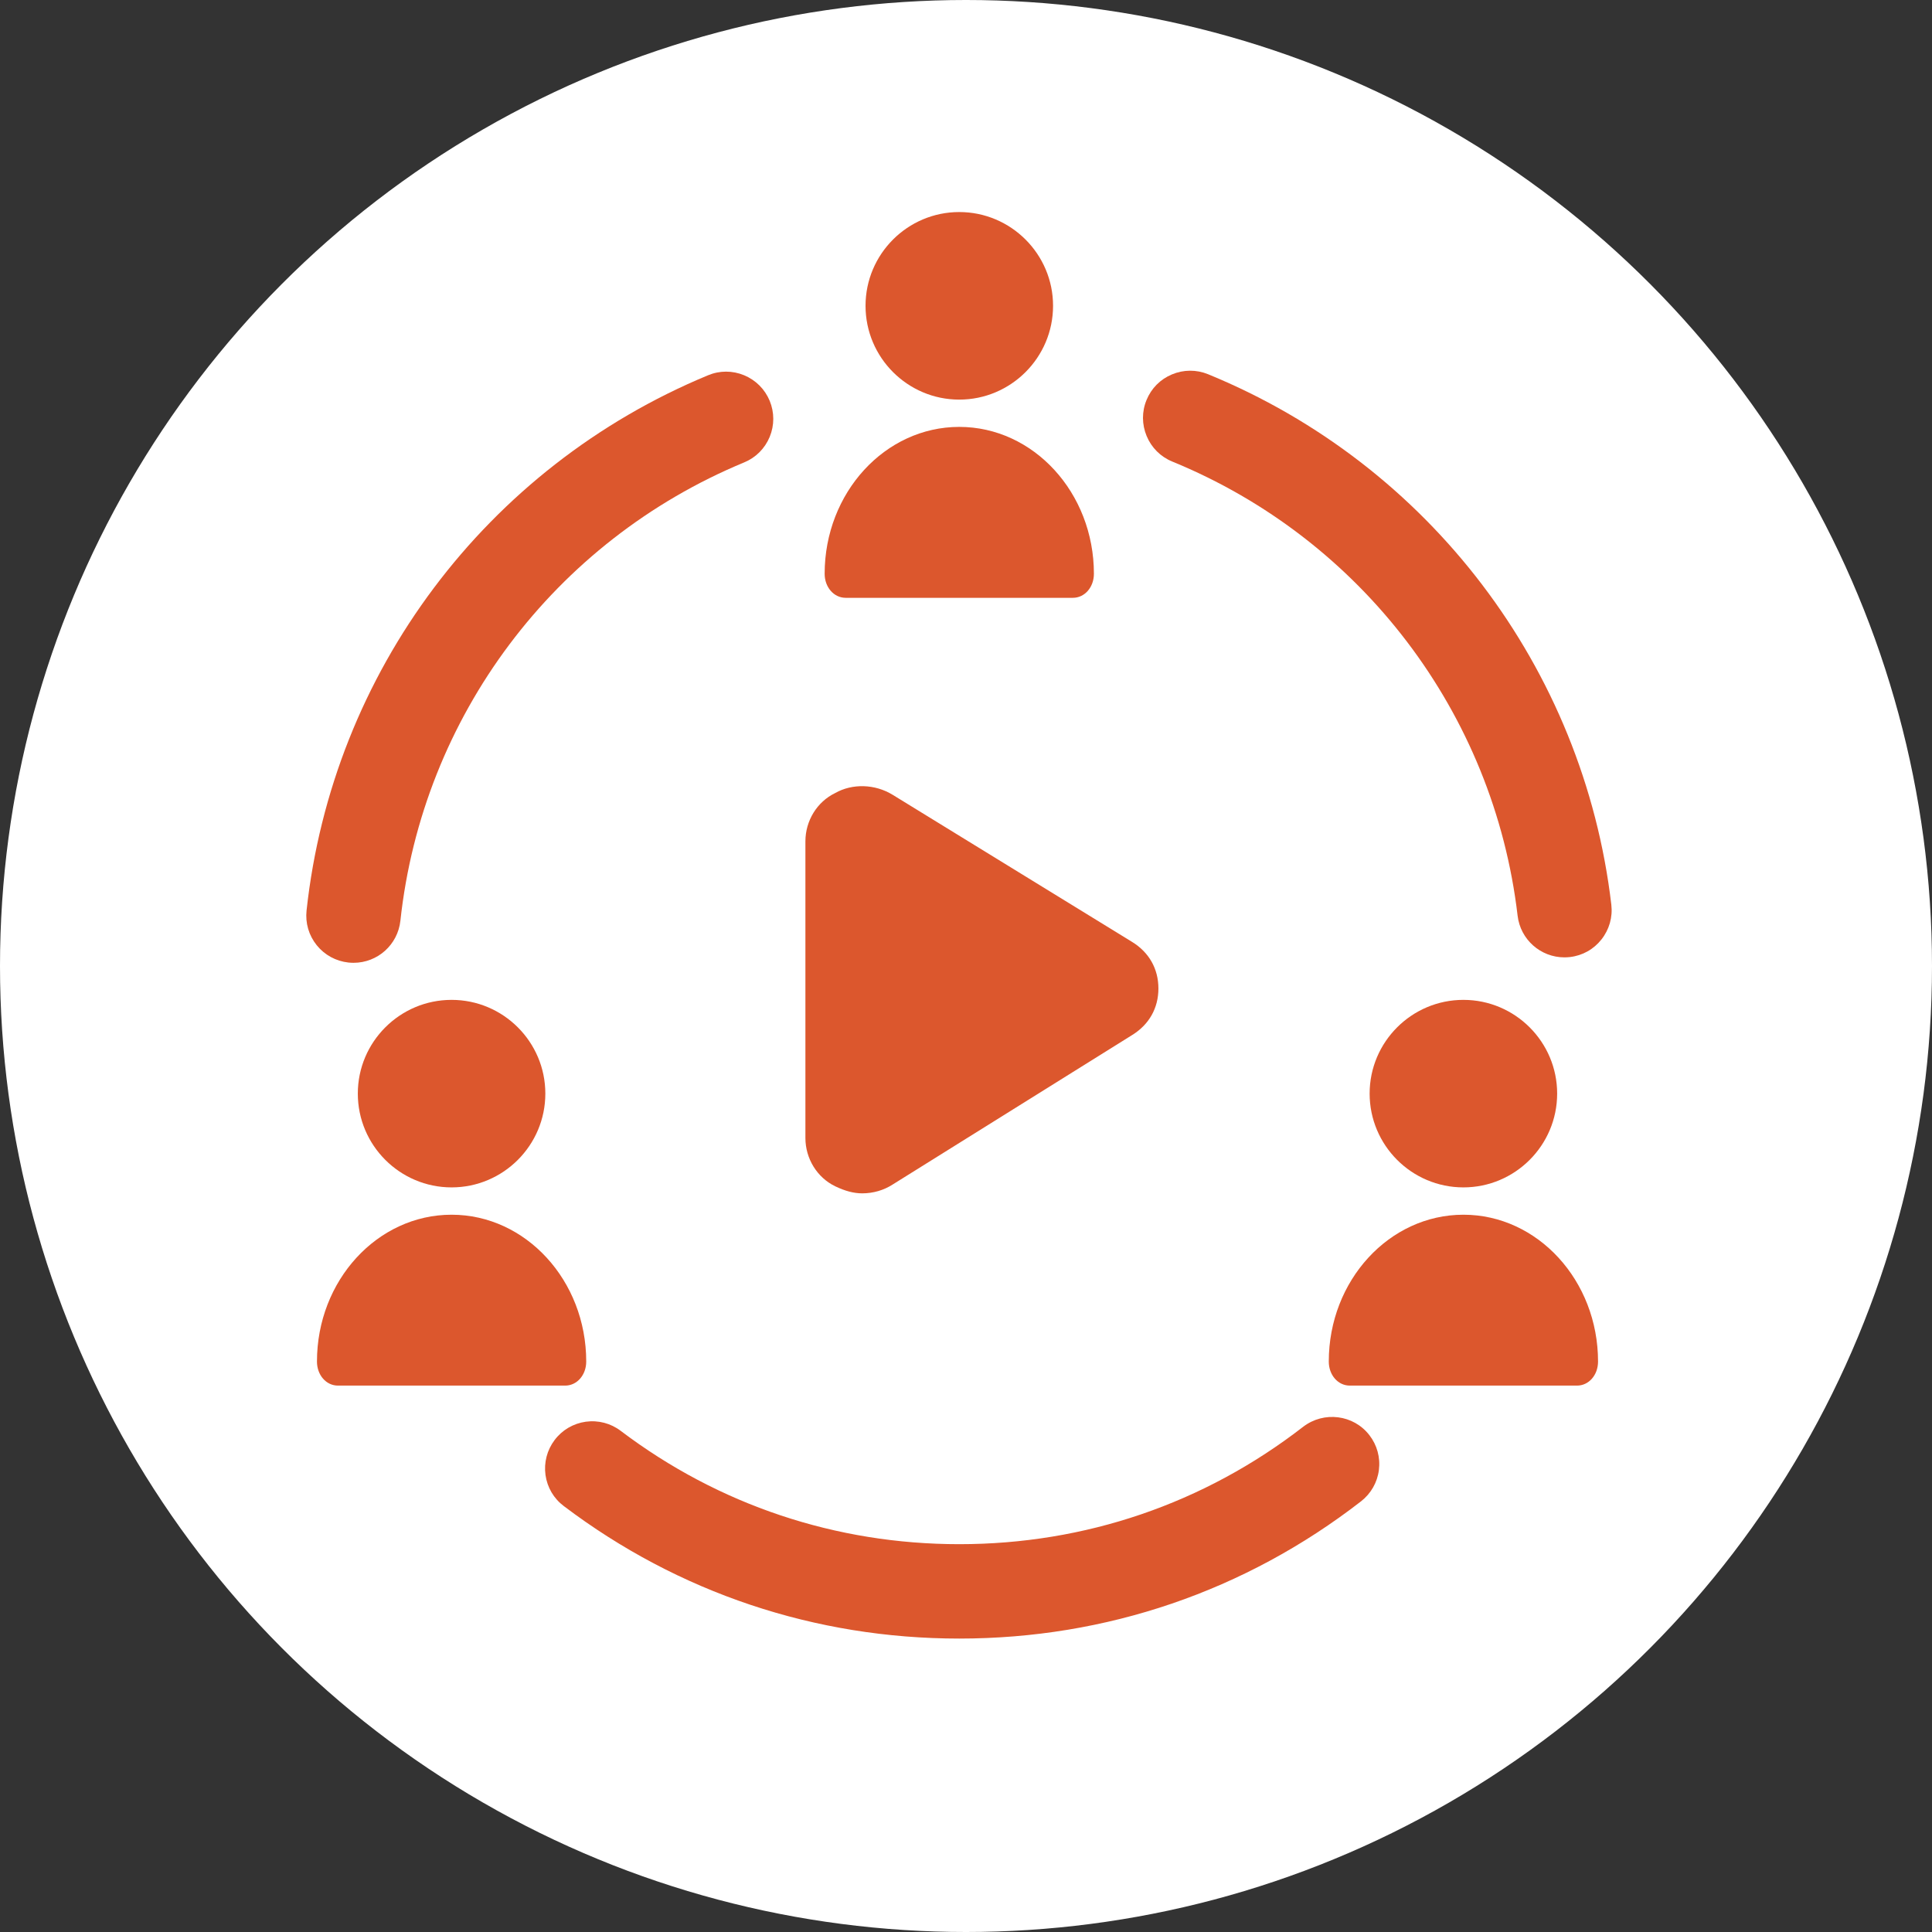 <?xml version="1.0" encoding="UTF-8"?>
<svg width="49px" height="49px" viewBox="0 0 49 49" version="1.1" xmlns="http://www.w3.org/2000/svg" xmlns:xlink="http://www.w3.org/1999/xlink">
    <rect x="0" y="0" width="49" height="49" fill="#333333" stroke="none"/>
    <!-- Generator: Sketch 49.3 (51167) - http://www.bohemiancoding.com/sketch -->
    <title>Group 5</title>
    <desc>Created with Sketch.</desc>
    <defs></defs>
    <g id="Page-1" stroke="none" stroke-width="1" fill="none" fill-rule="evenodd">
        <g id="d/connect-one-page-2-" transform="translate(-538, -1026)">
            <g id="Group-5" transform="translate(538, 1026)">
                <circle id="Oval-5" fill="#FFFFFF" cx="24.5" cy="24.5" r="24.5"></circle>
                <g id="Page-1" transform="translate(7.768, 5.378)" fill="#DC572D">
                    <path d="M13.413,24.708 C13.663,24.829 13.887,24.888 14.099,24.888 C14.378,24.888 14.646,24.81 14.874,24.663 L20.946,20.873 C21.376,20.608 21.612,20.189 21.612,19.692 C21.612,19.196 21.376,18.776 20.946,18.512 L14.872,14.78 C14.424,14.505 13.85,14.488 13.413,14.736 C12.954,14.958 12.659,15.438 12.659,15.961 L12.659,23.484 C12.659,24.006 12.955,24.487 13.413,24.708" id="Fill-1"></path>
                    <path d="M16.561,4.757 C17.872,4.757 18.94,3.689 18.94,2.378 C18.94,1.067 17.872,0 16.561,0 C15.25,0 14.184,1.067 14.184,2.378 C14.184,3.689 15.25,4.757 16.561,4.757" id="Fill-3"></path>
                    <path d="M13.68,9.784 L19.443,9.784 C19.742,9.784 19.976,9.516 19.976,9.174 C19.976,7.12 18.444,5.449 16.561,5.449 C14.678,5.449 13.147,7.12 13.147,9.174 C13.147,9.516 13.381,9.784 13.68,9.784" id="Fill-5"></path>
                    <path d="M7.1,29.154 C7.1,27.1 5.568,25.43 3.685,25.43 C1.802,25.43 0.271,27.1 0.271,29.154 C0.271,29.496 0.504,29.764 0.803,29.764 L6.567,29.764 C6.865,29.764 7.1,29.496 7.1,29.154" id="Fill-7"></path>
                    <path d="M1.307,22.358 C1.307,23.67 2.374,24.737 3.685,24.737 C4.996,24.737 6.063,23.67 6.063,22.358 C6.063,21.047 4.996,19.981 3.685,19.981 C2.374,19.981 1.307,21.047 1.307,22.358" id="Fill-9"></path>
                    <path d="M29.348,25.43 C27.465,25.43 25.933,27.1 25.933,29.154 C25.933,29.497 26.167,29.764 26.466,29.764 L32.229,29.764 C32.528,29.764 32.762,29.497 32.762,29.154 C32.762,27.1 31.23,25.43 29.348,25.43" id="Fill-11"></path>
                    <path d="M31.725,22.358 C31.725,21.047 30.658,19.981 29.347,19.981 C28.036,19.981 26.969,21.047 26.969,22.358 C26.969,23.67 28.036,24.737 29.347,24.737 C30.658,24.737 31.725,23.67 31.725,22.358" id="Fill-13"></path>
                    <path d="M1.068,19.034 L1.065,19.034 L1.068,19.034 C1.112,19.038 1.155,19.041 1.198,19.041 C1.81,19.041 2.321,18.582 2.387,17.973 C2.947,12.8 6.287,8.347 11.105,6.35 C11.401,6.228 11.63,5.998 11.753,5.703 C11.875,5.407 11.874,5.082 11.753,4.787 C11.63,4.492 11.4,4.262 11.104,4.139 C10.808,4.017 10.483,4.017 10.189,4.14 C4.564,6.471 0.662,11.673 0.007,17.715 C-0.027,18.033 0.064,18.345 0.264,18.594 C0.465,18.843 0.75,18.999 1.068,19.034" id="Fill-15"></path>
                    <path d="M25.284,30.808 C22.769,32.757 19.753,33.786 16.561,33.786 C13.432,33.786 10.462,32.793 7.975,30.912 C7.721,30.719 7.406,30.637 7.088,30.68 C6.771,30.725 6.49,30.89 6.298,31.145 C6.106,31.4 6.024,31.715 6.067,32.031 C6.112,32.348 6.276,32.628 6.532,32.82 C9.438,35.018 12.906,36.18 16.561,36.18 C20.288,36.18 23.811,34.977 26.75,32.7 C27.002,32.503 27.164,32.221 27.204,31.905 C27.244,31.587 27.158,31.273 26.963,31.021 C26.561,30.5 25.808,30.406 25.284,30.808" id="Fill-18"></path>
                    <path d="M22.871,4.113 C22.576,3.993 22.251,3.994 21.955,4.118 C21.659,4.242 21.431,4.472 21.311,4.767 C21.189,5.062 21.191,5.387 21.314,5.682 C21.437,5.977 21.668,6.207 21.963,6.328 C26.762,8.294 30.119,12.707 30.722,17.846 C30.793,18.449 31.303,18.903 31.91,18.903 C31.956,18.903 32.002,18.9 32.05,18.895 C32.367,18.858 32.651,18.7 32.849,18.448 C33.047,18.197 33.136,17.884 33.099,17.567 C32.394,11.565 28.475,6.409 22.871,4.113 Z" id="Fill-20"></path>
                </g>
            </g>
        </g>
    </g>
</svg>